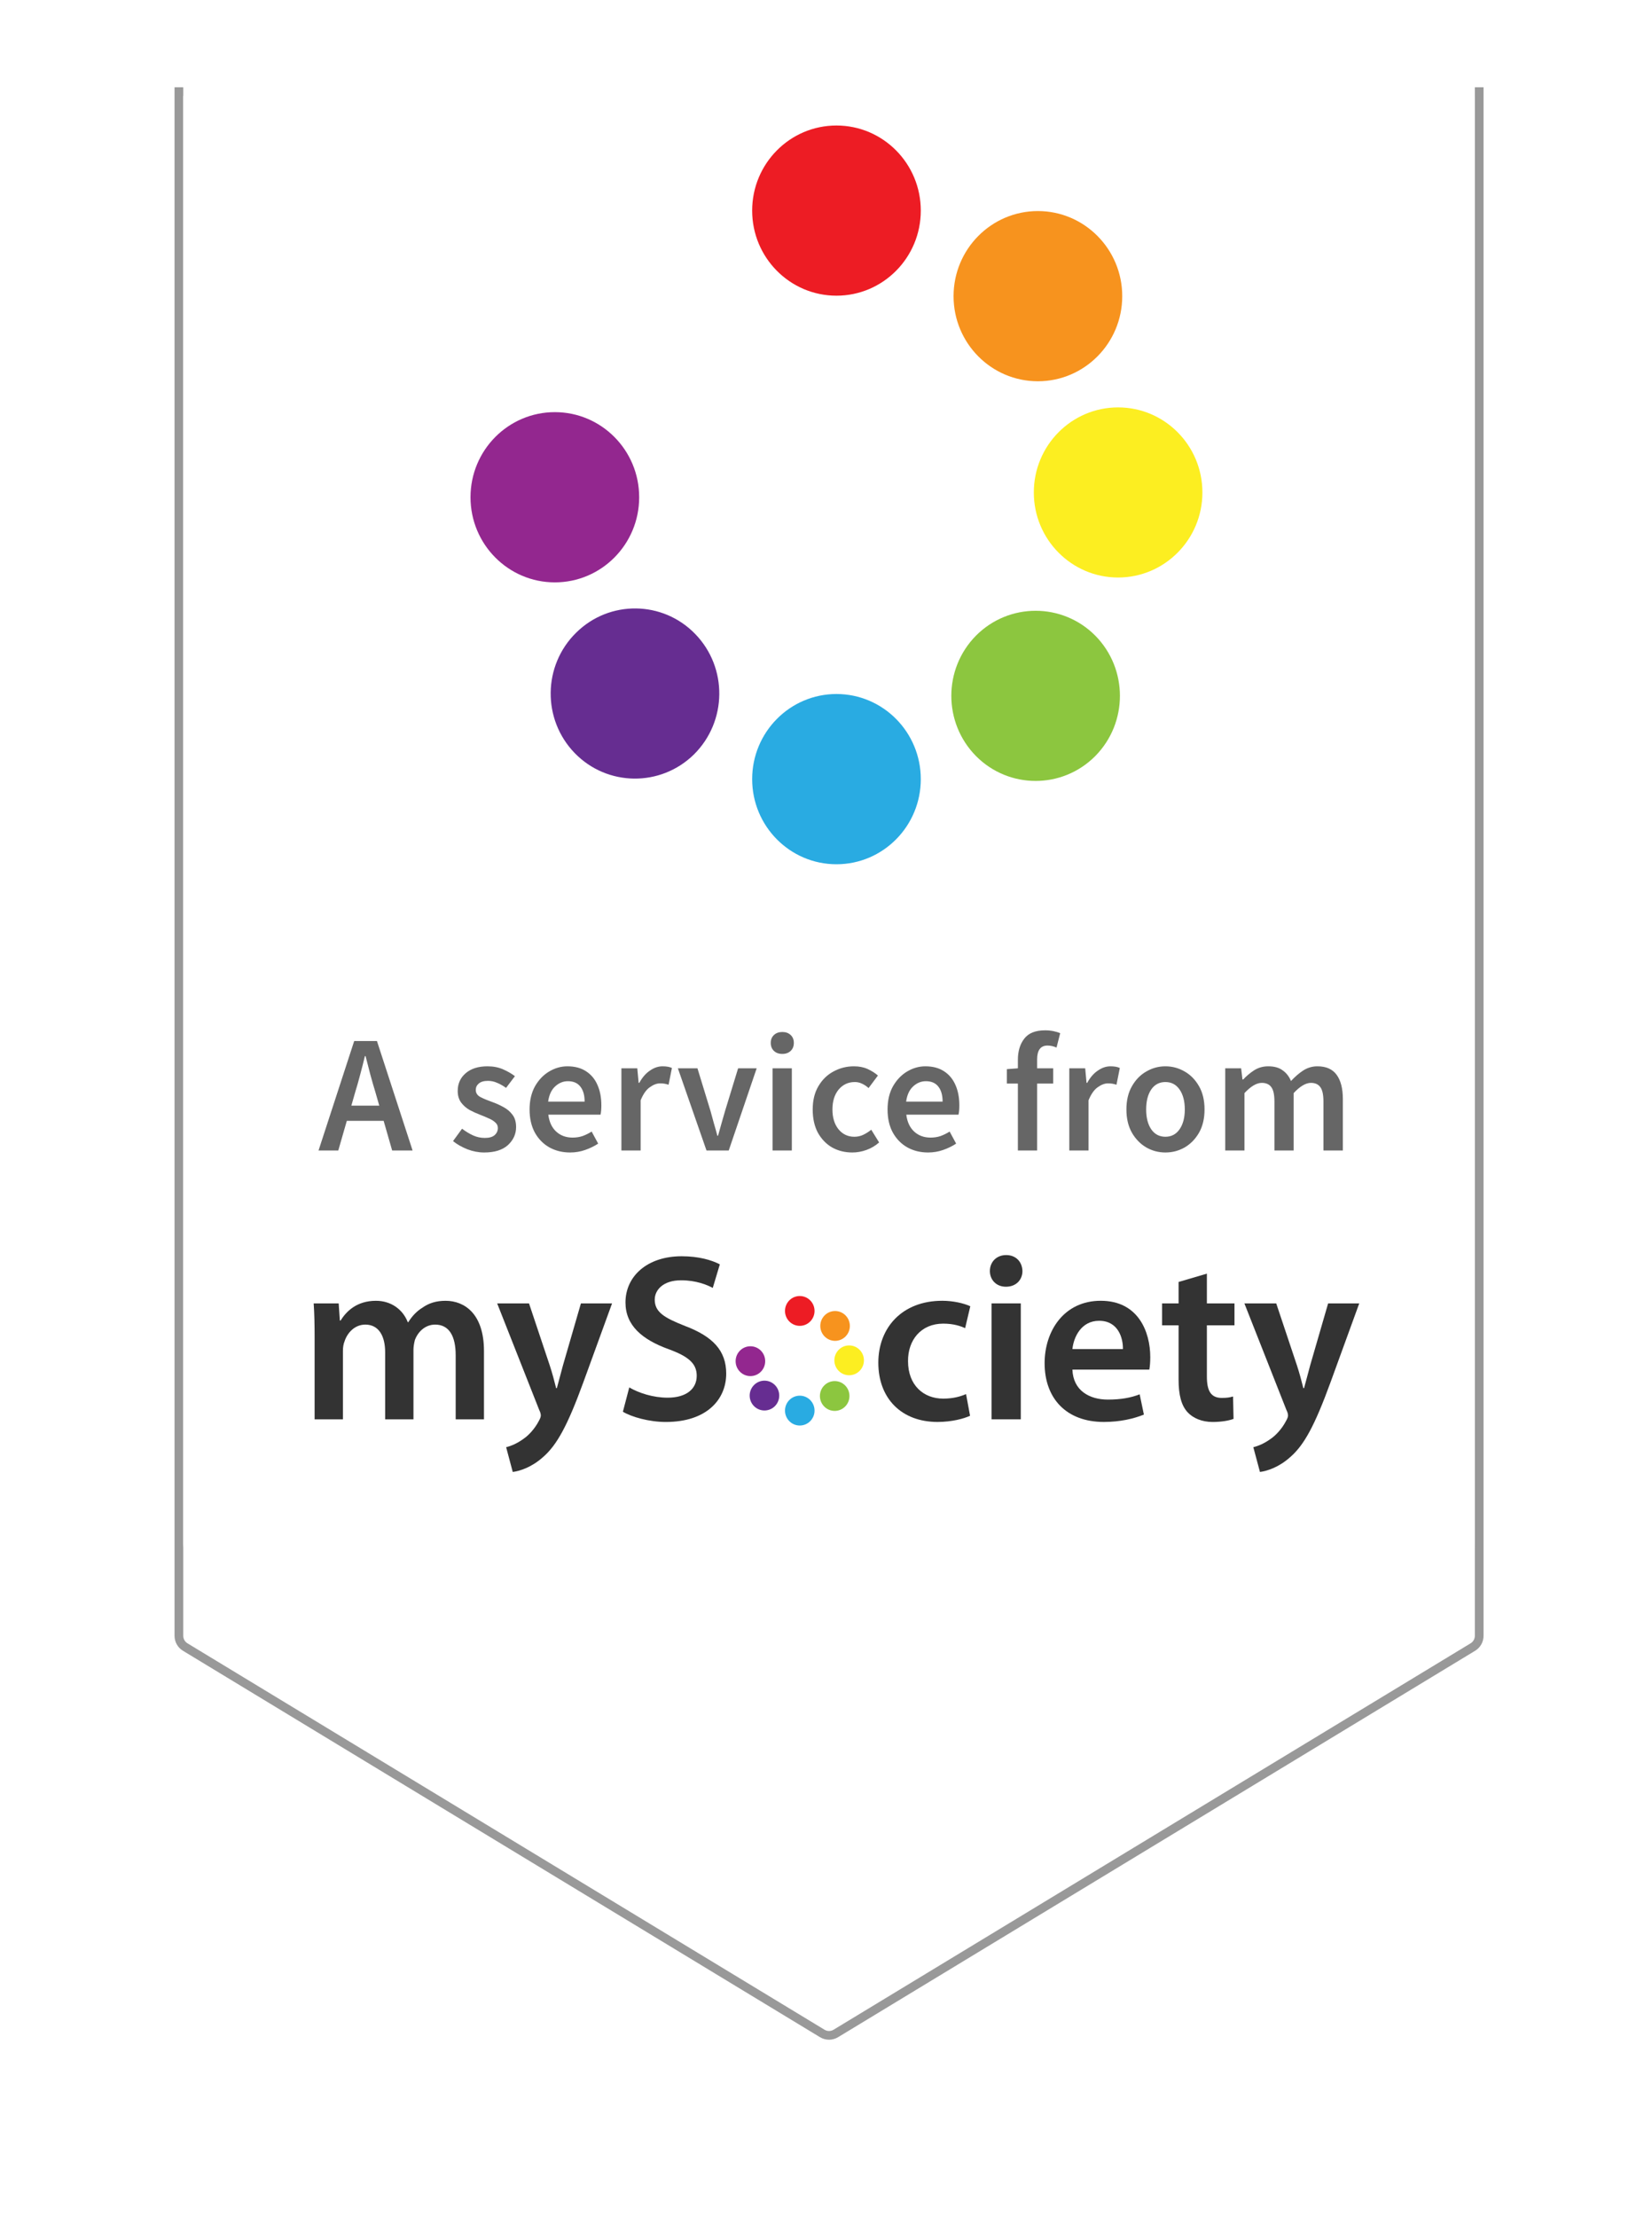 <svg width="79" height="106" viewBox="0 0 79 106" fill="none" xmlns="http://www.w3.org/2000/svg">
<g clip-path="url(#clip0_31_524)">
<g filter="url(#filter0_d_31_524)">
<path d="M70.945 0H8.346V74.03C8.346 74.321 8.499 74.592 8.748 74.743L39.213 93.218C39.479 93.379 39.812 93.379 40.078 93.218L70.543 74.743C70.792 74.592 70.945 74.321 70.945 74.03V0Z" fill="white"/>
<path d="M8.555 0.209H70.736V74.03C70.736 74.248 70.622 74.451 70.435 74.565L39.97 93.039C39.77 93.16 39.52 93.16 39.321 93.039L8.856 74.565C8.669 74.451 8.555 74.248 8.555 74.03V0.209Z" stroke="#999999" stroke-width="0.417"/>
</g>
<path d="M70.528 0H8.764V73.79C8.764 74.081 8.916 74.352 9.165 74.503L39.21 92.795C39.477 92.958 39.812 92.958 40.078 92.796L70.127 74.51C70.376 74.359 70.528 74.089 70.528 73.797V0Z" fill="white"/>
<path d="M16.985 52.216L16.802 52.856H18.137L17.953 52.216C17.868 51.939 17.785 51.653 17.706 51.36C17.631 51.067 17.556 50.776 17.482 50.488H17.45C17.38 50.781 17.305 51.075 17.226 51.368C17.151 51.656 17.071 51.939 16.985 52.216ZM15.233 55L16.938 49.768H18.026L19.73 55H18.753L18.346 53.584H16.585L16.177 55H15.233ZM23.152 55.096C22.885 55.096 22.619 55.045 22.352 54.944C22.085 54.837 21.856 54.707 21.664 54.552L22.096 53.96C22.272 54.093 22.448 54.2 22.624 54.28C22.8 54.36 22.987 54.4 23.184 54.4C23.397 54.4 23.555 54.355 23.656 54.264C23.757 54.173 23.808 54.061 23.808 53.928C23.808 53.816 23.765 53.725 23.68 53.656C23.6 53.581 23.496 53.517 23.368 53.464C23.24 53.405 23.107 53.349 22.968 53.296C22.797 53.232 22.627 53.155 22.456 53.064C22.291 52.968 22.155 52.848 22.048 52.704C21.941 52.555 21.888 52.371 21.888 52.152C21.888 51.805 22.016 51.523 22.272 51.304C22.528 51.085 22.875 50.976 23.312 50.976C23.589 50.976 23.837 51.024 24.056 51.12C24.275 51.216 24.464 51.325 24.624 51.448L24.2 52.008C24.061 51.907 23.92 51.827 23.776 51.768C23.637 51.704 23.491 51.672 23.336 51.672C23.139 51.672 22.992 51.715 22.896 51.8C22.8 51.88 22.752 51.981 22.752 52.104C22.752 52.259 22.832 52.376 22.992 52.456C23.152 52.536 23.339 52.613 23.552 52.688C23.733 52.752 23.909 52.832 24.08 52.928C24.251 53.019 24.392 53.139 24.504 53.288C24.621 53.437 24.68 53.635 24.68 53.88C24.68 54.216 24.549 54.504 24.288 54.744C24.027 54.979 23.648 55.096 23.152 55.096ZM27.261 55.096C26.899 55.096 26.571 55.016 26.277 54.856C25.984 54.691 25.752 54.456 25.581 54.152C25.411 53.843 25.325 53.472 25.325 53.04C25.325 52.613 25.411 52.245 25.581 51.936C25.757 51.627 25.984 51.389 26.261 51.224C26.539 51.059 26.829 50.976 27.133 50.976C27.491 50.976 27.789 51.056 28.029 51.216C28.269 51.371 28.451 51.589 28.573 51.872C28.696 52.149 28.757 52.472 28.757 52.84C28.757 53.032 28.744 53.181 28.717 53.288H26.221C26.264 53.635 26.389 53.904 26.597 54.096C26.805 54.288 27.067 54.384 27.381 54.384C27.552 54.384 27.709 54.36 27.853 54.312C28.003 54.259 28.149 54.187 28.293 54.096L28.605 54.672C28.419 54.795 28.211 54.896 27.981 54.976C27.752 55.056 27.512 55.096 27.261 55.096ZM26.213 52.664H27.957C27.957 52.36 27.891 52.123 27.757 51.952C27.624 51.776 27.424 51.688 27.157 51.688C26.928 51.688 26.723 51.773 26.541 51.944C26.365 52.109 26.256 52.349 26.213 52.664ZM29.716 55V51.072H30.476L30.54 51.768H30.572C30.711 51.512 30.879 51.317 31.076 51.184C31.273 51.045 31.476 50.976 31.684 50.976C31.871 50.976 32.02 51.003 32.132 51.056L31.972 51.856C31.903 51.835 31.839 51.819 31.78 51.808C31.721 51.797 31.649 51.792 31.564 51.792C31.409 51.792 31.247 51.853 31.076 51.976C30.905 52.093 30.759 52.301 30.636 52.6V55H29.716ZM33.785 55L32.417 51.072H33.353L33.977 53.112C34.031 53.304 34.084 53.499 34.137 53.696C34.196 53.893 34.252 54.093 34.305 54.296H34.337C34.396 54.093 34.452 53.893 34.505 53.696C34.564 53.499 34.62 53.304 34.673 53.112L35.297 51.072H36.185L34.849 55H33.785ZM36.946 55V51.072H37.866V55H36.946ZM37.41 50.384C37.245 50.384 37.112 50.336 37.01 50.24C36.909 50.144 36.858 50.016 36.858 49.856C36.858 49.701 36.909 49.576 37.01 49.48C37.112 49.384 37.245 49.336 37.41 49.336C37.576 49.336 37.709 49.384 37.81 49.48C37.912 49.576 37.962 49.701 37.962 49.856C37.962 50.016 37.912 50.144 37.81 50.24C37.709 50.336 37.576 50.384 37.41 50.384ZM40.76 55.096C40.403 55.096 40.08 55.016 39.792 54.856C39.509 54.691 39.283 54.456 39.112 54.152C38.947 53.843 38.864 53.472 38.864 53.04C38.864 52.603 38.955 52.232 39.136 51.928C39.317 51.619 39.557 51.384 39.856 51.224C40.16 51.059 40.485 50.976 40.832 50.976C41.083 50.976 41.301 51.019 41.488 51.104C41.675 51.189 41.84 51.293 41.984 51.416L41.536 52.016C41.435 51.925 41.331 51.856 41.224 51.808C41.117 51.755 41.003 51.728 40.88 51.728C40.565 51.728 40.307 51.848 40.104 52.088C39.907 52.328 39.808 52.645 39.808 53.04C39.808 53.429 39.904 53.744 40.096 53.984C40.293 54.224 40.547 54.344 40.856 54.344C41.011 54.344 41.155 54.312 41.288 54.248C41.427 54.179 41.552 54.099 41.664 54.008L42.04 54.616C41.859 54.776 41.656 54.896 41.432 54.976C41.208 55.056 40.984 55.096 40.76 55.096ZM44.38 55.096C44.017 55.096 43.689 55.016 43.396 54.856C43.103 54.691 42.871 54.456 42.7 54.152C42.529 53.843 42.444 53.472 42.444 53.04C42.444 52.613 42.529 52.245 42.7 51.936C42.876 51.627 43.103 51.389 43.38 51.224C43.657 51.059 43.948 50.976 44.252 50.976C44.609 50.976 44.908 51.056 45.148 51.216C45.388 51.371 45.569 51.589 45.692 51.872C45.815 52.149 45.876 52.472 45.876 52.84C45.876 53.032 45.863 53.181 45.836 53.288H43.34C43.383 53.635 43.508 53.904 43.716 54.096C43.924 54.288 44.185 54.384 44.5 54.384C44.671 54.384 44.828 54.36 44.972 54.312C45.121 54.259 45.268 54.187 45.412 54.096L45.724 54.672C45.537 54.795 45.329 54.896 45.1 54.976C44.871 55.056 44.631 55.096 44.38 55.096ZM43.332 52.664H45.076C45.076 52.36 45.009 52.123 44.876 51.952C44.743 51.776 44.543 51.688 44.276 51.688C44.047 51.688 43.841 51.773 43.66 51.944C43.484 52.109 43.375 52.349 43.332 52.664ZM48.676 55V51.8H48.148V51.112L48.676 51.072V50.664C48.676 50.253 48.778 49.917 48.98 49.656C49.183 49.389 49.516 49.256 49.98 49.256C50.119 49.256 50.252 49.269 50.38 49.296C50.508 49.323 50.615 49.355 50.7 49.392L50.524 50.08C50.38 50.016 50.236 49.984 50.092 49.984C49.762 49.984 49.596 50.205 49.596 50.648V51.072H50.364V51.8H49.596V55H48.676ZM51.135 55V51.072H51.895L51.959 51.768H51.991C52.13 51.512 52.298 51.317 52.495 51.184C52.693 51.045 52.895 50.976 53.103 50.976C53.29 50.976 53.439 51.003 53.551 51.056L53.391 51.856C53.322 51.835 53.258 51.819 53.199 51.808C53.141 51.797 53.069 51.792 52.983 51.792C52.829 51.792 52.666 51.853 52.495 51.976C52.325 52.093 52.178 52.301 52.055 52.6V55H51.135ZM55.73 55.096C55.404 55.096 55.1 55.016 54.818 54.856C54.535 54.691 54.306 54.456 54.13 54.152C53.954 53.843 53.866 53.472 53.866 53.04C53.866 52.603 53.954 52.232 54.13 51.928C54.306 51.619 54.535 51.384 54.818 51.224C55.1 51.059 55.404 50.976 55.73 50.976C56.06 50.976 56.367 51.059 56.65 51.224C56.932 51.384 57.162 51.619 57.338 51.928C57.514 52.232 57.602 52.603 57.602 53.04C57.602 53.472 57.514 53.843 57.338 54.152C57.162 54.456 56.932 54.691 56.65 54.856C56.367 55.016 56.06 55.096 55.73 55.096ZM55.73 54.344C56.018 54.344 56.244 54.224 56.41 53.984C56.575 53.744 56.658 53.429 56.658 53.04C56.658 52.645 56.575 52.328 56.41 52.088C56.244 51.848 56.018 51.728 55.73 51.728C55.442 51.728 55.215 51.848 55.05 52.088C54.89 52.328 54.81 52.645 54.81 53.04C54.81 53.429 54.89 53.744 55.05 53.984C55.215 54.224 55.442 54.344 55.73 54.344ZM58.592 55V51.072H59.352L59.416 51.608H59.448C59.614 51.432 59.792 51.283 59.984 51.16C60.182 51.037 60.403 50.976 60.648 50.976C60.936 50.976 61.166 51.04 61.336 51.168C61.512 51.291 61.646 51.461 61.736 51.68C61.923 51.477 62.118 51.309 62.32 51.176C62.528 51.043 62.755 50.976 63 50.976C63.416 50.976 63.723 51.112 63.92 51.384C64.118 51.656 64.216 52.04 64.216 52.536V55H63.288V52.656C63.288 52.331 63.238 52.101 63.136 51.968C63.04 51.835 62.891 51.768 62.688 51.768C62.443 51.768 62.168 51.931 61.864 52.256V55H60.944V52.656C60.944 52.331 60.894 52.101 60.792 51.968C60.696 51.835 60.544 51.768 60.336 51.768C60.091 51.768 59.816 51.931 59.512 52.256V55H58.592Z" fill="#666666"/>
<path d="M15.045 63.962C15.045 63.324 15.034 62.789 15 62.311H16.196L16.252 63.131H16.286C16.557 62.698 17.053 62.186 17.978 62.186C18.7 62.186 19.264 62.596 19.501 63.211H19.523C19.715 62.903 19.941 62.675 20.2 62.516C20.505 62.3 20.854 62.186 21.306 62.186C22.219 62.186 23.144 62.812 23.144 64.588V67.854H21.791V64.792C21.791 63.87 21.475 63.324 20.809 63.324C20.335 63.324 19.986 63.666 19.839 64.064C19.805 64.2 19.772 64.371 19.772 64.53V67.853H18.418V64.644C18.418 63.87 18.113 63.324 17.47 63.324C16.951 63.324 16.602 63.734 16.478 64.121C16.421 64.257 16.399 64.416 16.399 64.576V67.853H15.045V63.962Z" fill="#333333"/>
<path d="M25.298 62.311L26.291 65.281C26.404 65.623 26.517 66.044 26.595 66.363H26.629C26.719 66.044 26.821 65.634 26.922 65.27L27.78 62.311H29.269L27.893 66.09C27.137 68.161 26.629 69.082 25.975 69.652C25.433 70.141 24.869 70.323 24.52 70.369L24.204 69.185C24.441 69.128 24.734 69.003 25.016 68.798C25.276 68.628 25.58 68.297 25.772 67.922C25.828 67.819 25.862 67.74 25.862 67.671C25.862 67.614 25.851 67.535 25.783 67.398L23.775 62.31H25.298V62.311Z" fill="#333333"/>
<path d="M30.092 66.328C30.543 66.59 31.22 66.818 31.93 66.818C32.821 66.818 33.318 66.397 33.318 65.771C33.318 65.19 32.934 64.849 31.964 64.496C30.712 64.04 29.911 63.369 29.911 62.265C29.911 61.013 30.949 60.057 32.596 60.057C33.419 60.057 34.029 60.239 34.423 60.444L34.085 61.571C33.814 61.423 33.284 61.206 32.573 61.206C31.693 61.206 31.31 61.685 31.31 62.129C31.31 62.72 31.75 62.993 32.765 63.392C34.085 63.893 34.728 64.564 34.728 65.668C34.728 66.897 33.803 67.979 31.84 67.979C31.039 67.979 30.204 67.74 29.787 67.49L30.092 66.328Z" fill="#333333"/>
<path d="M46.389 67.683C46.097 67.819 45.521 67.978 44.833 67.978C43.118 67.978 42.002 66.863 42.002 65.145C42.002 63.483 43.129 62.185 45.059 62.185C45.567 62.185 46.085 62.3 46.401 62.447L46.153 63.494C45.928 63.392 45.6 63.278 45.104 63.278C44.044 63.278 43.412 64.063 43.423 65.076C43.423 66.215 44.157 66.863 45.104 66.863C45.589 66.863 45.928 66.76 46.198 66.647L46.389 67.683Z" fill="#333333"/>
<path d="M47.416 67.853V62.31H48.815V67.853H47.416Z" fill="#333333"/>
<path d="M48.894 60.763C48.894 61.184 48.589 61.514 48.104 61.514C47.642 61.514 47.337 61.184 47.337 60.763C47.337 60.33 47.653 60 48.115 60C48.589 60 48.883 60.33 48.894 60.763Z" fill="#333333"/>
<path d="M51.284 65.475C51.318 66.477 52.097 66.909 52.977 66.909C53.62 66.909 54.082 66.818 54.5 66.658L54.702 67.626C54.228 67.819 53.575 67.978 52.785 67.978C51.003 67.978 49.954 66.863 49.954 65.168C49.954 63.631 50.879 62.185 52.638 62.185C54.431 62.185 55.007 63.665 55.007 64.883C55.007 65.145 54.985 65.35 54.962 65.475H51.284V65.475ZM53.699 64.496C53.71 63.984 53.484 63.142 52.56 63.142C51.702 63.142 51.34 63.927 51.284 64.496H53.699Z" fill="#333333"/>
<path d="M57.714 60.888V62.31H59.034V63.358H57.714V65.805C57.714 66.476 57.895 66.829 58.425 66.829C58.684 66.829 58.808 66.806 58.966 66.761L58.989 67.831C58.786 67.91 58.425 67.979 57.985 67.979C57.477 67.979 57.049 67.796 56.789 67.512C56.496 67.194 56.361 66.692 56.361 65.964V63.358H55.571V62.311H56.361V61.286L57.714 60.888Z" fill="#333333"/>
<path d="M61.03 62.31L62.023 65.281C62.136 65.623 62.248 66.044 62.327 66.362H62.361C62.452 66.044 62.553 65.634 62.654 65.27L63.512 62.311H65L63.624 66.09C62.868 68.161 62.361 69.083 61.707 69.652C61.165 70.142 60.601 70.323 60.252 70.369L59.935 69.185C60.172 69.128 60.466 69.003 60.748 68.798C61.007 68.628 61.312 68.297 61.504 67.922C61.561 67.819 61.594 67.74 61.594 67.672C61.594 67.615 61.583 67.535 61.515 67.399L59.508 62.311H61.03L61.03 62.31Z" fill="#333333"/>
<path d="M38.245 61.958C38.636 61.958 38.952 62.277 38.952 62.671C38.952 63.065 38.636 63.384 38.245 63.384C37.855 63.384 37.539 63.065 37.539 62.671C37.539 62.277 37.855 61.958 38.245 61.958Z" fill="#ED1C24"/>
<path d="M38.245 66.722C38.636 66.722 38.952 67.042 38.952 67.436C38.952 67.829 38.636 68.149 38.245 68.149C37.855 68.149 37.539 67.829 37.539 67.436C37.539 67.042 37.855 66.722 38.245 66.722Z" fill="#29ABE2"/>
<path d="M39.934 62.675C40.324 62.675 40.641 62.994 40.641 63.388C40.641 63.782 40.324 64.101 39.934 64.101C39.544 64.101 39.227 63.782 39.227 63.388C39.227 62.994 39.544 62.675 39.934 62.675Z" fill="#F7931E"/>
<path d="M37.051 67.228C36.772 67.502 36.324 67.497 36.051 67.216C35.778 66.934 35.784 66.483 36.063 66.208C36.342 65.932 36.789 65.937 37.062 66.219C37.335 66.5 37.33 66.951 37.051 67.228Z" fill="#662D91"/>
<path d="M40.607 64.32C40.997 64.32 41.314 64.639 41.314 65.033C41.314 65.427 40.997 65.746 40.607 65.746C40.217 65.746 39.9 65.427 39.9 65.033C39.9 64.639 40.217 64.32 40.607 64.32Z" fill="#FCEE21"/>
<path d="M35.885 65.786C36.276 65.786 36.592 65.467 36.592 65.073C36.592 64.679 36.276 64.36 35.885 64.36C35.495 64.36 35.178 64.679 35.178 65.073C35.178 65.467 35.495 65.786 35.885 65.786Z" fill="#93278F"/>
<path d="M39.416 67.242C39.14 66.963 39.14 66.512 39.416 66.233C39.692 65.955 40.139 65.955 40.415 66.233C40.691 66.512 40.691 66.963 40.415 67.242C40.139 67.52 39.692 67.52 39.416 67.242Z" fill="#8CC63F"/>
<path d="M40 6C42.228 6 44.033 7.821 44.033 10.069C44.033 12.315 42.228 14.136 40 14.136C37.774 14.136 35.969 12.315 35.969 10.069C35.969 7.821 37.774 6 40 6Z" fill="#ED1C24"/>
<path d="M40 33.178C42.228 33.178 44.033 35.003 44.033 37.248C44.033 39.495 42.228 41.317 40 41.317C37.774 41.317 35.969 39.495 35.969 37.248C35.969 35.003 37.774 33.178 40 33.178Z" fill="#29ABE2"/>
<path d="M49.633 10.09C51.857 10.09 53.666 11.912 53.666 14.158C53.666 16.406 51.857 18.227 49.633 18.227C47.405 18.227 45.6 16.406 45.6 14.158C45.601 11.912 47.406 10.09 49.633 10.09Z" fill="#F7931E"/>
<path d="M33.184 36.068C31.592 37.631 29.037 37.604 27.482 36.001C25.924 34.391 25.956 31.816 27.55 30.248C29.14 28.676 31.693 28.705 33.248 30.311C34.804 31.917 34.777 34.489 33.184 36.068Z" fill="#662D91"/>
<path d="M53.468 19.476C55.692 19.476 57.5 21.295 57.5 23.543C57.5 25.787 55.692 27.609 53.468 27.609C51.243 27.609 49.438 25.787 49.438 23.543C49.438 21.295 51.243 19.476 53.468 19.476Z" fill="#FCEE21"/>
<path d="M26.533 27.841C28.761 27.841 30.566 26.019 30.566 23.772C30.566 21.525 28.761 19.703 26.533 19.703C24.306 19.703 22.5 21.525 22.5 23.772C22.5 26.019 24.306 27.841 26.533 27.841Z" fill="#93278F"/>
<path d="M46.673 36.145C45.1 34.552 45.1 31.98 46.673 30.387C48.248 28.803 50.801 28.803 52.376 30.387C53.949 31.98 53.949 34.552 52.376 36.145C50.8 37.73 48.248 37.73 46.673 36.145Z" fill="#8CC63F"/>
</g>
<defs>
<filter id="filter0_d_31_524" x="-0" y="-4.173" width="79.291" height="110.032" filterUnits="userSpaceOnUse" color-interpolation-filters="sRGB">
<feFlood flood-opacity="0" result="BackgroundImageFix"/>
<feColorMatrix in="SourceAlpha" type="matrix" values="0 0 0 0 0 0 0 0 0 0 0 0 0 0 0 0 0 0 127 0" result="hardAlpha"/>
<feOffset dy="4.173"/>
<feGaussianBlur stdDeviation="4.173"/>
<feComposite in2="hardAlpha" operator="out"/>
<feColorMatrix type="matrix" values="0 0 0 0 0 0 0 0 0 0 0 0 0 0 0 0 0 0 0.2 0"/>
<feBlend mode="normal" in2="BackgroundImageFix" result="effect1_dropShadow_31_524"/>
<feBlend mode="normal" in="SourceGraphic" in2="effect1_dropShadow_31_524" result="shape"/>
</filter>
<clipPath id="clip0_31_524">
<rect width="79" height="106" fill="white"/>
</clipPath>
</defs>
</svg>
